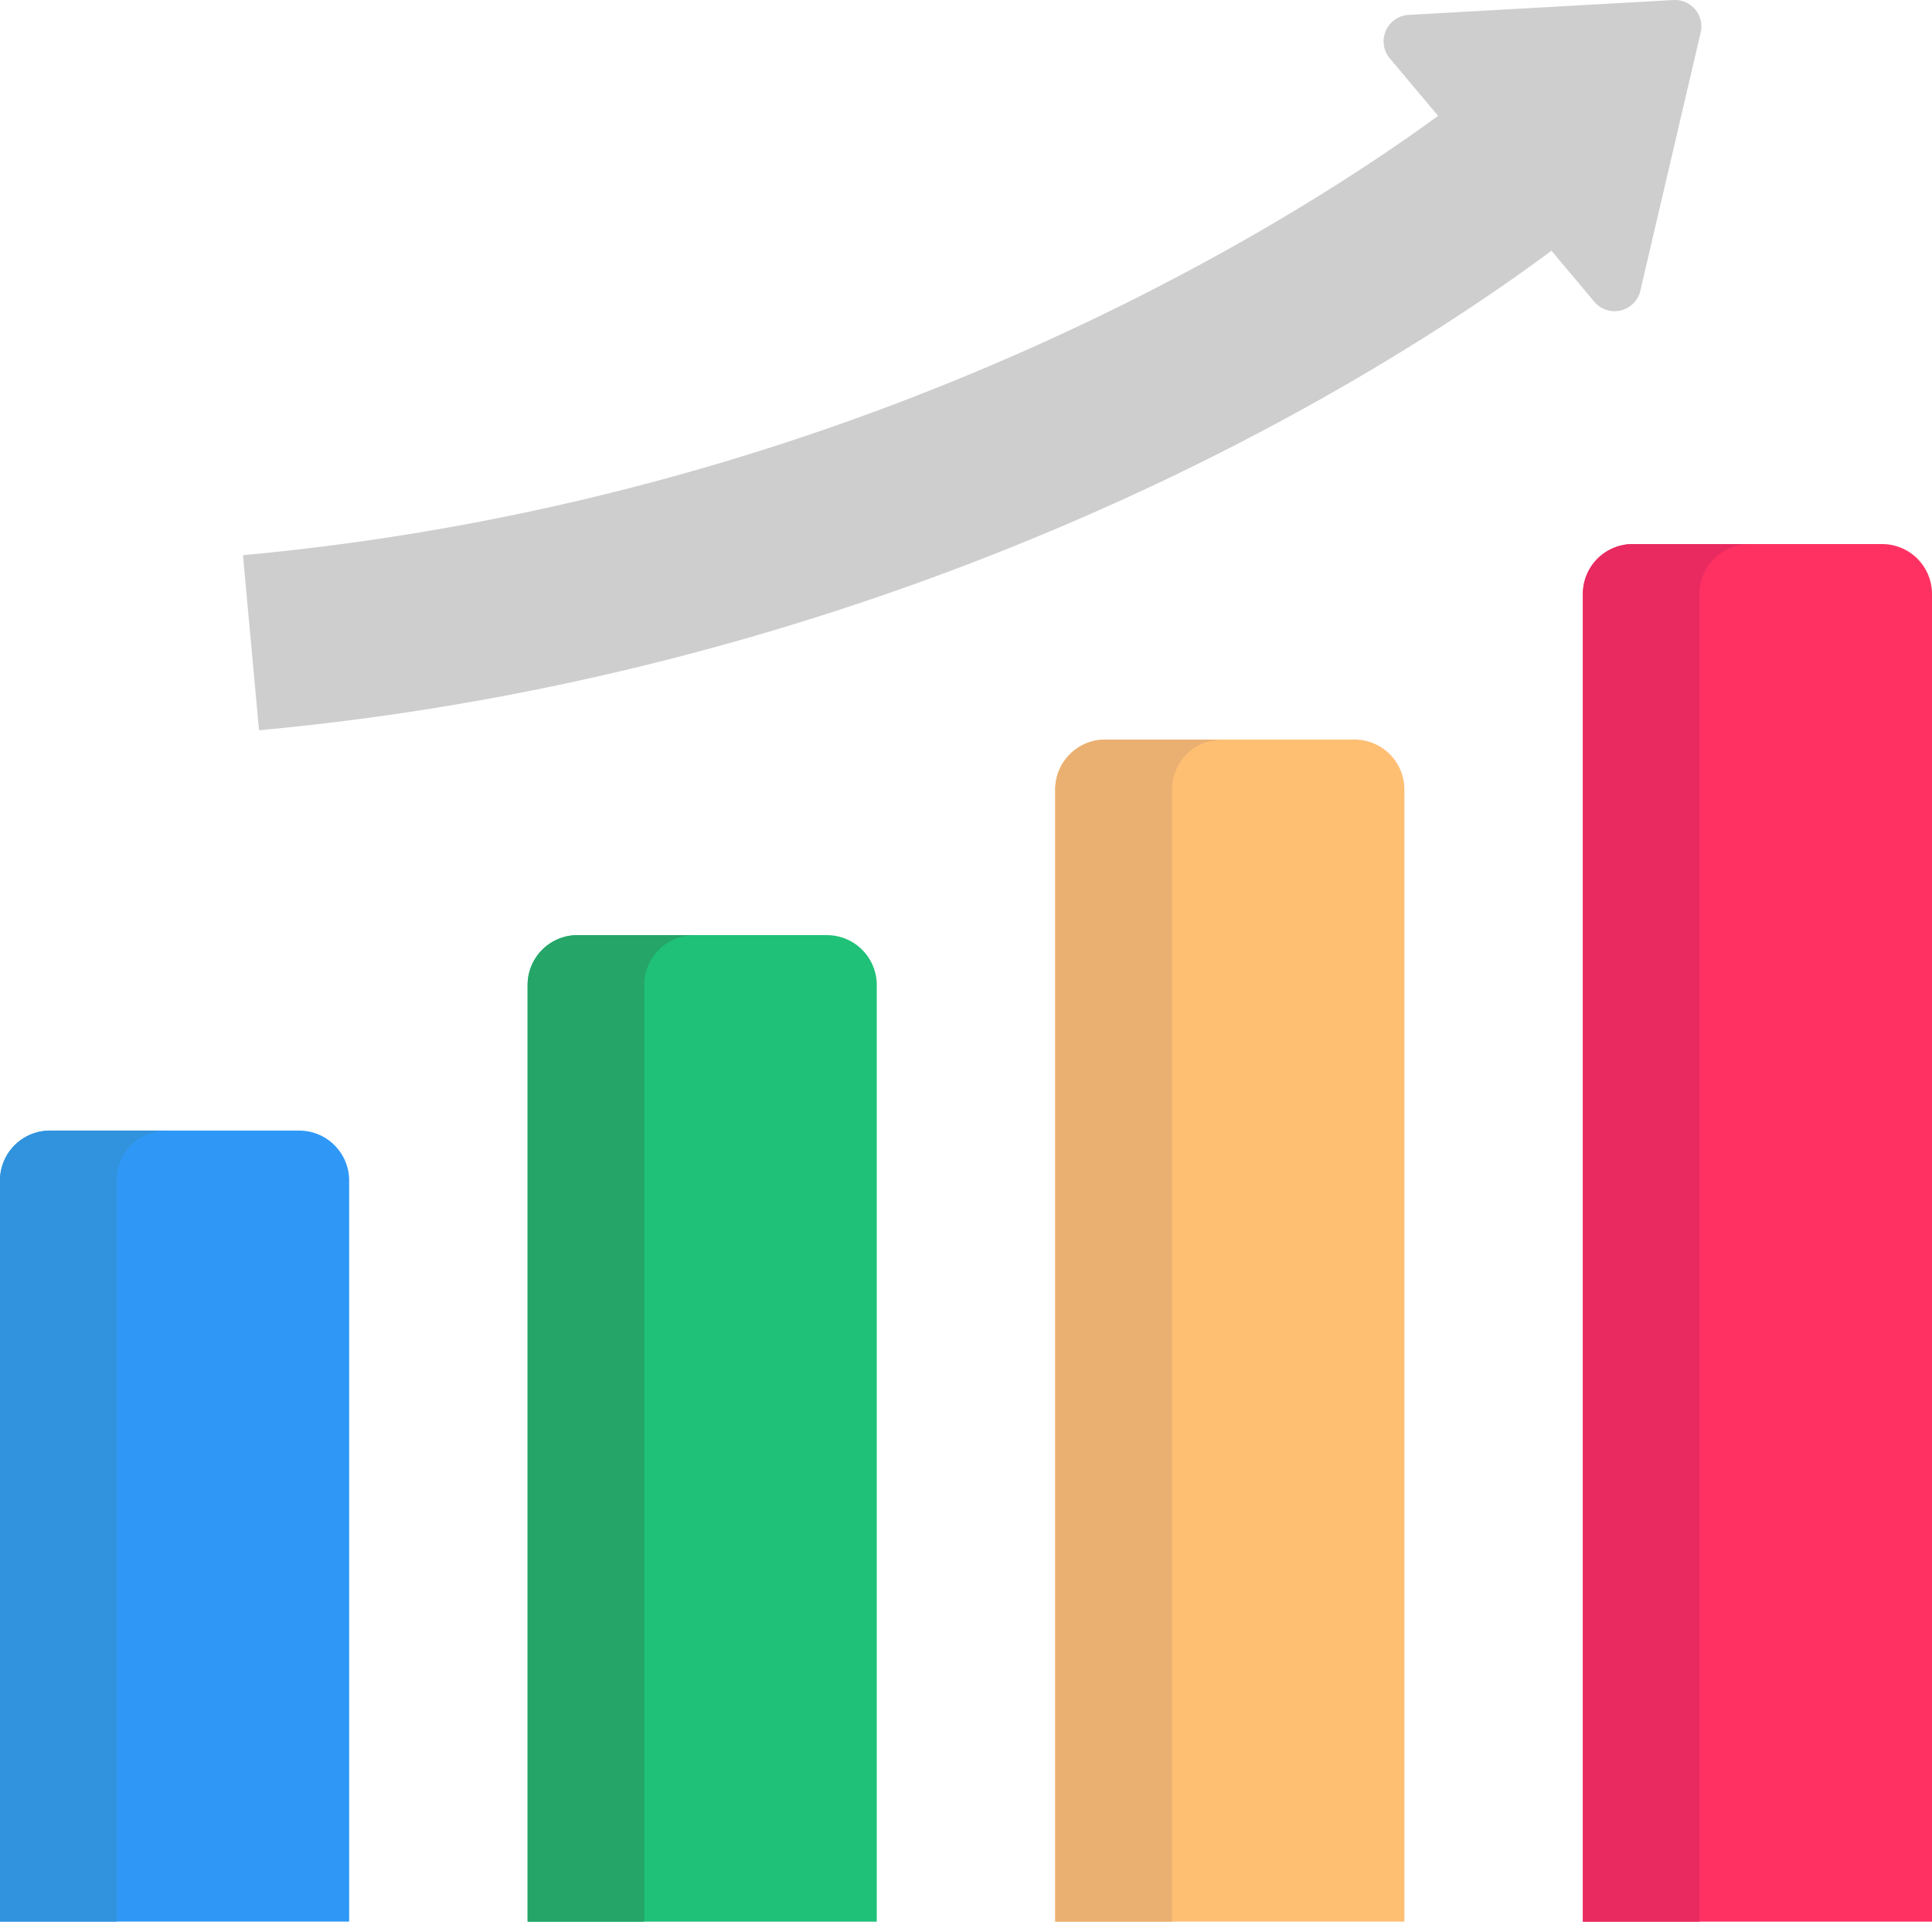 <svg id="Layer_1" data-name="Layer 1" xmlns="http://www.w3.org/2000/svg" viewBox="0 0 511 508.26"><defs><style>.cls-1{fill:#2f98f7;}.cls-2{fill:#3193dd;}.cls-3{fill:#1ec177;}.cls-4{fill:#25a568;}.cls-5{fill:#ffbf73;}.cls-6{fill:#eab071;}.cls-7{fill:#ff3162;}.cls-8{fill:#e82a60;}.cls-9{fill:#cecece;}</style></defs><title>statistics</title><path class="cls-1" d="M783.14,577.7H717.21A13.2,13.2,0,0,0,704,590.91v196h92.35v-196A13.21,13.21,0,0,0,783.14,577.7Z" transform="translate(-704 -278.67)"/><path class="cls-2" d="M748.05,577.7H717.21A13.2,13.2,0,0,0,704,590.91v196h30.85v-196A13.2,13.2,0,0,1,748.05,577.7Z" transform="translate(-704 -278.67)"/><path class="cls-3" d="M922.7,526H856.76a13.2,13.2,0,0,0-13.21,13.21V786.92H935.9V539.2A13.2,13.2,0,0,0,922.7,526Z" transform="translate(-704 -278.67)"/><path class="cls-4" d="M887.6,526H856.76a13.2,13.2,0,0,0-13.21,13.21V786.92H874.4V539.2A13.2,13.2,0,0,1,887.6,526Z" transform="translate(-704 -278.67)"/><path class="cls-5" d="M1062.25,474.28H996.31a13.21,13.21,0,0,0-13.21,13.2V786.92h92.35V487.48A13.2,13.2,0,0,0,1062.25,474.28Z" transform="translate(-704 -278.67)"/><path class="cls-6" d="M1027.15,474.28H996.31a13.21,13.21,0,0,0-13.21,13.2V786.92H1014V487.48A13.2,13.2,0,0,1,1027.15,474.28Z" transform="translate(-704 -278.67)"/><path class="cls-7" d="M1201.8,422.57h-65.94a13.2,13.2,0,0,0-13.2,13.2V786.92H1215V435.77A13.2,13.2,0,0,0,1201.8,422.57Z" transform="translate(-704 -278.67)"/><path class="cls-8" d="M1166.71,422.57h-30.85a13.2,13.2,0,0,0-13.2,13.2V786.92h30.84V435.77A13.21,13.21,0,0,1,1166.71,422.57Z" transform="translate(-704 -278.67)"/><path class="cls-9" d="M1146.58,278.68l-69.94,3.93a7,7,0,0,0-5,11.55l12.73,15.15c-35.77,26.16-151.07,101.05-316.11,116.2l4.25,46.3c111.84-10.27,201.69-46.45,257.37-75,40.74-20.88,69.5-40.68,84.47-51.82l11.29,13.44a7,7,0,0,0,12.23-2.92l15.94-68.21A7,7,0,0,0,1146.58,278.68Z" transform="translate(-704 -278.67)"/></svg>